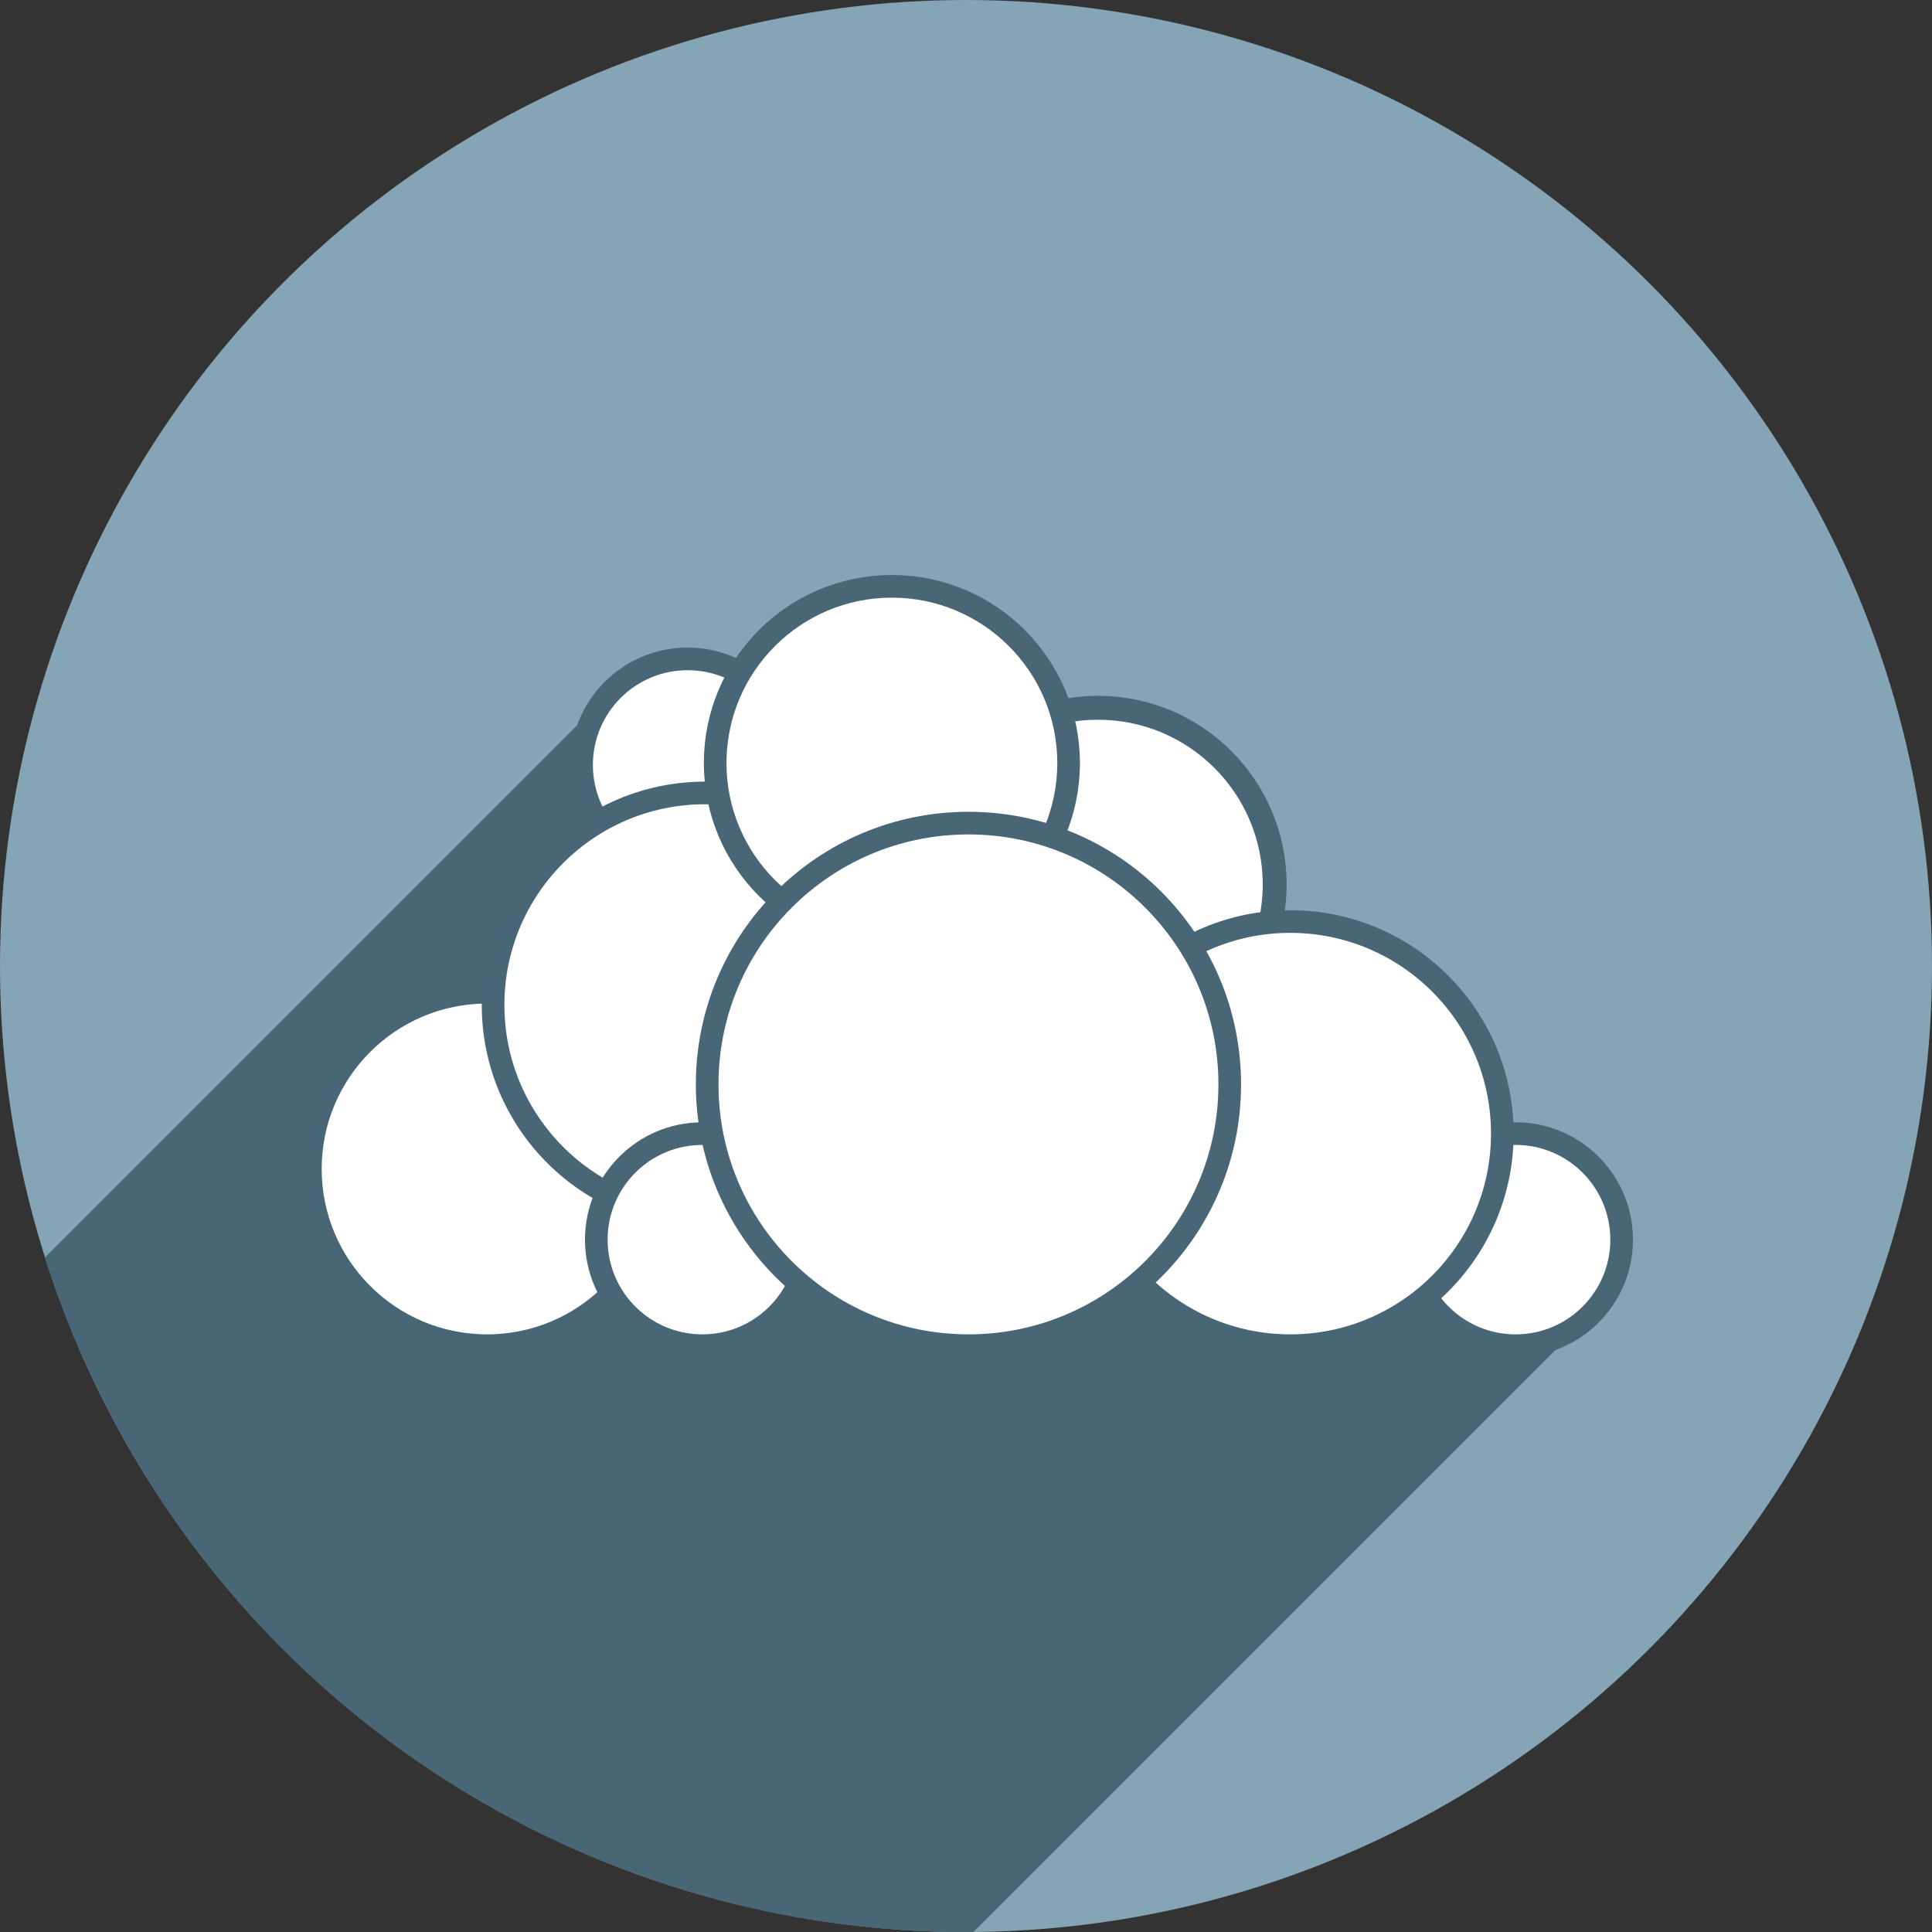 <?xml version="1.0" encoding="UTF-8" standalone="no"?>
<!-- Created with Inkscape (http://www.inkscape.org/) -->

<svg
   xmlns:dc="http://purl.org/dc/elements/1.1/"
   xmlns:cc="http://creativecommons.org/ns#"
   xmlns:rdf="http://www.w3.org/1999/02/22-rdf-syntax-ns#"
   xmlns:svg="http://www.w3.org/2000/svg"
   xmlns="http://www.w3.org/2000/svg"
   xmlns:sodipodi="http://sodipodi.sourceforge.net/DTD/sodipodi-0.dtd"
   xmlns:inkscape="http://www.inkscape.org/namespaces/inkscape"
   sodipodi:docname="goa-account-owncloud.svg"
   inkscape:version="0.91 r13725"
   version="1.1"
   id="svg2"
   viewBox="0 0 256 256"
   height="256"
   width="256">
  <rect x="0" y="0" width="256" height="256" fill="#333333" stroke="none"/>
  <sodipodi:namedview
     inkscape:window-maximized="1"
     inkscape:window-y="0"
     inkscape:window-x="0"
     inkscape:window-height="721"
     inkscape:window-width="1366"
     units="px"
     showgrid="false"
     inkscape:current-layer="layer1"
     inkscape:document-units="px"
     inkscape:cy="128"
     inkscape:cx="154.91133"
     inkscape:zoom="2.0507812"
     inkscape:pageshadow="2"
     inkscape:pageopacity="0.0"
     borderopacity="1.0"
     bordercolor="#666666"
     pagecolor="#ffffff"
     id="base" />
  <defs
     id="defs4">
    <marker
       inkscape:stockid="Arrow1Mend"
       orient="auto"
       refY="0.0"
       refX="0.0"
       id="Arrow1Mend"
       style="overflow:visible;"
       inkscape:isstock="true">
      <path
         id="path5459"
         d="M 0.0,0.0 L 5.0,-5.0 L -12.5,0.0 L 5.0,5.0 L 0.0,0.0 z "
         style="fill-rule:evenodd;stroke:#000000;stroke-width:1pt;stroke-opacity:1;fill:#000000;fill-opacity:1"
         transform="scale(0.4) rotate(180) translate(10,0)" />
    </marker>
    <marker
       inkscape:isstock="true"
       style="overflow:visible;"
       id="marker7388"
       refX="0.0"
       refY="0.0"
       orient="auto"
       inkscape:stockid="Arrow1Mend">
      <path
         transform="scale(0.4) rotate(180) translate(10,0)"
         style="fill-rule:evenodd;stroke:#000000;stroke-width:1pt;stroke-opacity:1;fill:none;fill-opacity:1"
         d="M 0.0,0.0 L 5.0,-5.0 L -12.5,0.0 L 5.0,5.0 L 0.0,0.0 z "
         id="path7390" />
    </marker>
    <clipPath
       id="clipPath5002"
       clipPathUnits="userSpaceOnUse">
      <g
         id="g5004">
        <path
           style="fill:#0f9d58;fill-opacity:1;stroke:none;stroke-width:4.858;stroke-linejoin:round;stroke-miterlimit:4;stroke-dasharray:none;stroke-opacity:1"
           d="M 88.118,249.435 C 46.103,235.291 14.771,201.687 4.134,159.361 1.338,148.236 0.923,144.163 0.926,127.889 0.928,117.472 1.134,112.014 1.658,108.541 4.465,89.913 12.177,70.638 23.043,55.086 c 3.959,-5.666 8.345,-10.931 9.102,-10.926 0.328,0.002 10.489,18.31 22.579,40.683 12.09,22.373 22.375,41.335 22.854,42.136 0.479,0.802 0.925,2.441 0.99,3.643 0.343,6.316 2.524,14.21 5.642,20.423 2.954,5.887 5.065,8.733 10.435,14.067 6.714,6.67 12.889,10.286 21.732,12.729 3.166,0.874 5.105,1.05 11.575,1.05 8.826,0 12.602,-0.762 19.264,-3.887 2.046,-0.96 3.937,-1.665 4.202,-1.568 0.265,0.097 -11.056,17.665 -25.157,39.038 l -25.639,38.861 -3.094,0.112 c -2.555,0.093 -4.195,-0.258 -9.409,-2.014 z"
           id="path5006"
           inkscape:connector-curvature="0"
           transform="translate(0,796.362)" />
        <path
           style="fill:#f4b400;fill-opacity:1;stroke:none;stroke-width:4.858;stroke-linejoin:round;stroke-miterlimit:4;stroke-dasharray:none;stroke-opacity:1"
           d="m 112.36,1051.517 c -10.001,-1.45 -12.156,-1.82 -12.532,-2.156 -0.249,-0.222 1.738,-3.748 4.55,-8.072 7.166,-11.021 49.772,-74.648 50.259,-75.055 3.575,-2.992 8.635,-8.041 10.575,-10.554 3.362,-4.353 7.558,-12.914 9.065,-18.494 6.193,-22.925 -2.593,-47.152 -21.7,-59.837 l -2.961,-1.966 17.025,0.296 c 9.364,0.163 31.17,0.434 48.459,0.603 l 31.435,0.307 1.546,4.189 c 2.246,6.086 4.678,15.095 5.935,21.982 1.525,8.36 1.925,28.859 0.739,37.828 -3.08,23.278 -12.813,45.72 -27.802,64.106 -20.476,25.117 -51.46,42.197 -84.146,46.389 -5.312,0.681 -26.646,0.986 -30.446,0.436 z"
           id="path5008"
           inkscape:connector-curvature="0" />
        <path
           style="fill:#db4437;fill-opacity:1;stroke:none;stroke-width:10;stroke-linejoin:round;stroke-miterlimit:4;stroke-dasharray:none;stroke-opacity:1"
           d="M 67.99,108.873 C 41.284,59.576 33.29,45.149 32.234,44.345 31.651,43.901 32.811,42.55 38.696,36.815 53.436,22.45 68.809,13.041 87.839,6.736 101.687,2.148 112.582,0.437 127.951,0.437 c 21.31,0 37.805,3.81 56.835,13.126 25.294,12.383 46.194,33.579 58.52,59.346 1.611,3.369 2.93,6.372 2.93,6.675 0,0.56 -10.549,0.495 -71.165,-0.437 l -24.288,-0.374 -3.931,-1.764 c -6.757,-3.033 -10.646,-3.84 -18.658,-3.868 -5.03,-0.018 -7.979,0.208 -10.316,0.788 -14.508,3.604 -26.283,12.948 -33.292,26.419 -3.585,6.891 -5.247,13.082 -6.332,23.583 l -0.337,3.267 -9.927,-18.326 z"
           id="path5010"
           inkscape:connector-curvature="0"
           transform="translate(0,796.362)" />
      </g>
    </clipPath>
    <radialGradient
       gradientUnits="userSpaceOnUse"
       gradientTransform="matrix(0.71,0,0,-0.697,-12.931,1000.262)"
       r="322.22"
       cy="216.92"
       cx="278.96"
       id="SVGID21">
      <stop
         id="stop131"
         stop-color="#ffffff"
         offset="0.119" />
      <stop
         id="stop133"
         stop-color="#fffffa"
         offset="0.122" />
      <stop
         id="stop135"
         stop-color="#ffe560"
         offset="0.25" />
      <stop
         id="stop137"
         stop-color="#ffdf56"
         offset="0.287" />
      <stop
         id="stop139"
         stop-color="#f8d03b"
         offset="0.347" />
      <stop
         id="stop141"
         stop-color="#f0be1b"
         offset="0.406" />
      <stop
         id="stop143"
         stop-color="#eb9d23"
         offset="0.473" />
      <stop
         id="stop145"
         stop-color="#e57c27"
         offset="0.548" />
      <stop
         id="stop147"
         stop-color="#dd5626"
         offset="0.765" />
      <stop
         id="stop149"
         stop-color="#c33a28"
         offset="0.903" />
      <stop
         id="stop151"
         stop-color="#b02228"
         offset="1" />
    </radialGradient>
    <clipPath
       id="clipPath6128"
       clipPathUnits="userSpaceOnUse">
      <circle
         style="opacity:1;fill:#4285f4;fill-opacity:1;stroke:none;stroke-width:20.52;stroke-linecap:round;stroke-linejoin:round;stroke-miterlimit:4;stroke-dasharray:none;stroke-opacity:1"
         id="circle6130"
         cx="128"
         cy="925.362"
         r="128" />
    </clipPath>
    <clipPath
       clipPathUnits="userSpaceOnUse"
       id="clipPath6618">
      <circle
         style="opacity:1;fill:#4285f4;fill-opacity:1;stroke:none;stroke-width:20.52;stroke-linecap:round;stroke-linejoin:round;stroke-miterlimit:4;stroke-dasharray:none;stroke-opacity:1"
         id="circle6620"
         cx="128"
         cy="925.362"
         r="128" />
    </clipPath>
    <clipPath
       clipPathUnits="userSpaceOnUse"
       id="clipPath5300">
      <circle
         style="opacity:1;fill:#3f71aa;fill-opacity:1;stroke:none;stroke-width:20.52;stroke-linecap:round;stroke-linejoin:round;stroke-miterlimit:4;stroke-dasharray:none;stroke-opacity:1"
         id="circle5302"
         cx="128"
         cy="925.362"
         r="128" />
    </clipPath>
    <clipPath
       clipPathUnits="userSpaceOnUse"
       id="clipPath5390">
      <circle
         style="opacity:1;fill:#3f71aa;fill-opacity:1;stroke:none;stroke-width:20.52;stroke-linecap:round;stroke-linejoin:round;stroke-miterlimit:4;stroke-dasharray:none;stroke-opacity:1"
         id="circle5392"
         cx="128"
         cy="925.362"
         r="128" />
    </clipPath>
    <clipPath
       id="clipPath5032"
       clipPathUnits="userSpaceOnUse">
      <circle
         style="opacity:1;fill:#aa9a3f;fill-opacity:1;stroke:none;stroke-width:20.52;stroke-linecap:round;stroke-linejoin:round;stroke-miterlimit:4;stroke-dasharray:none;stroke-opacity:1"
         id="circle5034"
         cx="128"
         cy="927.044"
         r="128" />
    </clipPath>
    <clipPath
       clipPathUnits="userSpaceOnUse"
       id="clipPath4742">
      <circle
         style="opacity:1;fill:#85a4b5;fill-opacity:1;stroke:none;stroke-width:20.52;stroke-linecap:round;stroke-linejoin:round;stroke-miterlimit:4;stroke-dasharray:none;stroke-opacity:1"
         id="circle4744"
         cx="106.464"
         cy="914.832"
         r="128" />
    </clipPath>
  </defs>
  <g
     inkscape:label="Layer 1"
     inkscape:groupmode="layer"
     id="layer1"
     transform="translate(0,-796.362)">
    <path
       style="fill:none;fill-rule:evenodd;stroke:none;stroke-width:1px;stroke-linecap:butt;stroke-linejoin:miter;stroke-opacity:1"
       d="M 154.474,968.81 101.04,1048.476 0.486,1048.962 0,842.024 l 33.032,-2.429 45.176,83.552 21.374,35.461 26.717,13.116 z"
       id="path4913"
       inkscape:connector-curvature="0" />
    <circle
       r="128"
       cy="924.362"
       cx="128"
       id="path4152"
       style="opacity:1;fill:#85a4b5;fill-opacity:1;stroke:none;stroke-width:20.52;stroke-linecap:round;stroke-linejoin:round;stroke-miterlimit:4;stroke-dasharray:none;stroke-opacity:1" />
    <g
       style="fill:#486676;fill-opacity:1;stroke:none;stroke-opacity:1"
       transform="translate(21.536,9.53)"
       id="g4367"
       clip-path="url(#clipPath4742)">
      <path
         sodipodi:nodetypes="cscc"
         inkscape:connector-curvature="0"
         id="ellipse4352"
         d="m 71.527,965.14 c -7.759,0 -14.05,-6.29 -14.05,-14.05 -2e-6,-7.759 6.29,-14.05 14.05,-14.05 20.679,3.237 15.116,27.64 0,28.099 z"
         style="opacity:1;fill:#486676;fill-opacity:1;stroke:none;stroke-width:3;stroke-linecap:round;stroke-linejoin:round;stroke-miterlimit:4;stroke-dasharray:none;stroke-opacity:1" />
      <g
         id="g4575"
         transform="translate(-21.536,786.832)"
         style="stroke:none;fill:#486676;fill-opacity:1">
        <g
           id="g4577"
           style="opacity:1;fill:#486676;fill-opacity:1;stroke:none;stroke-width:3;stroke-linecap:round;stroke-linejoin:round;stroke-miterlimit:4;stroke-dasharray:none;stroke-opacity:1">
          <path
             id="path4579"
             d="M118.178 77.691C111.715 77.691 105.867 80.313 101.631 84.548L-110.501 296.68C-106.265 292.445 -100.417 289.823 -93.954 289.823Z"
             style="stroke:none;fill:#486676;fill-opacity:1" />
          <path
             id="path4581"
             d="M101.631 84.548C100.155 86.024 98.874 87.697 97.832 89.523L-114.3 301.655C-113.258 299.829 -111.977 298.156 -110.501 296.68Z"
             style="stroke:none;fill:#486676;fill-opacity:1" />
          <path
             id="path4583"
             d="M97.832 89.523C96.002 88.498 93.779 87.724 91.111 87.307L-121.021 299.439C-118.353 299.856 -116.13 300.63 -114.3 301.655Z"
             style="stroke:none;fill:#486676;fill-opacity:1" />
          <path
             id="path4585"
             d="M91.111 87.307C87.232 87.307 83.719 88.879 81.177 91.421L-130.955 303.553C-128.413 301.011 -124.9 299.439 -121.021 299.439Z"
             style="stroke:none;fill:#486676;fill-opacity:1" />
          <path
             id="path4587"
             d="M81.177 91.421C78.635 93.964 77.062 97.476 77.062 101.355L-135.07 313.488C-135.07 309.608 -133.497 306.096 -130.955 303.553Z"
             style="stroke:none;fill:#486676;fill-opacity:1" />
          <path
             id="path4589"
             d="M77.062 101.355C77.063 103.662 77.628 105.834 78.613 107.754L-133.519 319.886C-134.504 317.966 -135.07 315.794 -135.07 313.488Z"
             style="stroke:none;fill:#486676;fill-opacity:1" />
          <path
             id="path4591"
             d="M78.613 107.754C77.604 108.431 76.621 109.24 75.672 110.189L-136.46 322.321C-135.511 321.372 -134.528 320.564 -133.519 319.886Z"
             style="stroke:none;fill:#486676;fill-opacity:1" />
          <path
             id="path4593"
             d="M75.672 110.189C71.497 114.364 67.975 121.252 65.68 131.617L-146.452 343.749C-144.157 333.385 -140.635 326.496 -136.46 322.321Z"
             style="stroke:none;fill:#486676;fill-opacity:1" />
          <path
             id="path4595"
             d="M65.68 131.617C65.304 131.567 64.928 131.517 64.541 131.477L-147.591 343.609C-147.204 343.649 -146.828 343.699 -146.452 343.749Z"
             style="stroke:none;fill:#486676;fill-opacity:1" />
          <path
             id="path4597"
             d="M64.541 131.477C58.075 131.477 52.221 134.097 47.983 138.335L-164.149 350.467C-159.911 346.23 -154.057 343.609 -147.591 343.609Z"
             style="stroke:none;fill:#486676;fill-opacity:1" />
          <path
             id="path4599"
             d="M47.983 138.335C43.746 142.572 41.125 148.426 41.125 154.893L-171.007 367.025C-171.007 360.558 -168.386 354.704 -164.149 350.467Z"
             style="stroke:none;fill:#486676;fill-opacity:1" />
          <path
             id="path4601"
             d="M41.125 154.893C41.125 167.825 51.609 178.309 64.541 178.309L-147.591 390.441C-160.523 390.441 -171.007 379.957 -171.007 367.025Z"
             style="stroke:none;fill:#486676;fill-opacity:1" />
          <path
             id="path4603"
             d="M64.541 178.309C70.267 178.135 75.133 175.7 78.812 172.021L-133.32 384.153C-136.999 387.832 -141.865 390.267 -147.591 390.441Z"
             style="stroke:none;fill:#486676;fill-opacity:1" />
          <path
             id="path4605"
             d="M78.812 172.021C82.044 168.788 84.36 164.596 85.537 160.133L-126.595 372.265C-127.772 376.728 -130.088 380.921 -133.32 384.153Z"
             style="stroke:none;fill:#486676;fill-opacity:1" />
          <path
             id="path4607"
             d="M85.537 160.133C88.043 160.866 90.691 161.266 93.434 161.266L-118.698 373.398C-121.441 373.398 -124.089 372.998 -126.595 372.265Z"
             style="stroke:none;fill:#486676;fill-opacity:1" />
          <path
             id="path4609"
             d="M93.434 161.266C95.156 161.213 96.757 161.079 98.289 160.898L-113.843 373.03C-115.375 373.211 -116.976 373.345 -118.698 373.398Z"
             style="stroke:none;fill:#486676;fill-opacity:1" />
          <path
             id="path4611"
             d="M98.289 160.898C104.262 171.298 115.471 178.309 128.324 178.309L-83.808 390.441C-96.661 390.441 -107.87 383.43 -113.843 373.03Z"
             style="stroke:none;fill:#486676;fill-opacity:1" />
          <path
             id="path4613"
             d="M128.324 178.309C136.791 178.051 143.981 174.444 149.421 169.004L-62.711 381.136C-68.151 386.577 -75.341 390.183 -83.808 390.441Z"
             style="stroke:none;fill:#486676;fill-opacity:1" />
          <path
             id="path4615"
             d="M149.421 169.004C149.675 168.75 149.926 168.492 150.172 168.23L-61.96 380.363C-62.206 380.624 -62.457 380.882 -62.711 381.136Z"
             style="stroke:none;fill:#486676;fill-opacity:1" />
          <path
             id="path4617"
             d="M150.172 168.23C154.382 173.456 161.154 177.295 170.965 178.309L-41.167 390.441C-50.978 389.427 -57.75 385.588 -61.96 380.363Z"
             style="stroke:none;fill:#486676;fill-opacity:1" />
          <path
             id="path4619"
             d="M170.965 178.309C177.941 178.309 184.318 175.759 189.23 171.551L-22.902 383.683C-27.814 387.891 -34.191 390.441 -41.167 390.441Z"
             style="stroke:none;fill:#486676;fill-opacity:1" />
          <path
             id="path4621"
             d="M189.23 171.551C191.265 174.809 195.007 177.398 200.826 178.309L-11.306 390.441C-17.125 389.53 -20.867 386.941 -22.902 383.683Z"
             style="stroke:none;fill:#486676;fill-opacity:1" />
          <path
             id="path4623"
             d="M200.826 178.309C204.705 178.309 208.217 176.736 210.759 174.194L-1.373 386.326C-3.915 388.868 -7.427 390.441 -11.306 390.441Z"
             style="stroke:none;fill:#486676;fill-opacity:1" />
          <path
             id="path4625"
             d="M210.759 174.194C213.302 171.651 214.875 168.138 214.875 164.258L2.743 376.39C2.743 380.27 1.17 383.783 -1.373 386.326Z"
             style="stroke:none;fill:#486676;fill-opacity:1" />
          <path
             id="path4627"
             d="M214.875 164.258C214.875 156.498 208.586 150.209 200.826 150.209L-11.306 362.341C-3.546 362.341 2.743 368.63 2.743 376.39Z"
             style="stroke:none;fill:#486676;fill-opacity:1" />
          <path
             id="path4629"
             d="M200.826 150.209C200.22 150.227 199.635 150.296 199.061 150.389L-13.071 362.521C-12.497 362.428 -11.912 362.359 -11.306 362.341Z"
             style="stroke:none;fill:#486676;fill-opacity:1" />
          <path
             id="path4631"
             d="M199.061 150.389C199.061 150.328 199.064 150.269 199.064 150.209L-13.068 362.341C-13.068 362.401 -13.071 362.461 -13.071 362.521Z"
             style="stroke:none;fill:#486676;fill-opacity:1" />
          <path
             id="path4633"
             d="M199.064 150.209C199.064 134.69 186.484 122.109 170.965 122.109L-41.167 334.241C-25.648 334.241 -13.068 346.822 -13.068 362.341Z"
             style="stroke:none;fill:#486676;fill-opacity:1" />
          <path
             id="path4635"
             d="M170.965 122.109C170.068 122.137 169.191 122.211 168.33 122.328L-43.802 334.46C-42.941 334.343 -42.064 334.269 -41.167 334.241Z"
             style="stroke:none;fill:#486676;fill-opacity:1" />
          <path
             id="path4637"
             d="M168.33 122.328C168.699 120.677 168.9 118.962 168.9 117.199L-43.232 329.331C-43.232 331.094 -43.433 332.809 -43.802 334.46Z"
             style="stroke:none;fill:#486676;fill-opacity:1" />
          <path
             id="path4639"
             d="M168.9 117.199C168.9 104.267 158.417 93.783 145.484 93.783L-66.648 305.915C-53.715 305.915 -43.232 316.399 -43.232 329.331Z"
             style="stroke:none;fill:#486676;fill-opacity:1" />
          <path
             id="path4641"
             d="M145.484 93.783C143.387 93.847 141.408 94.221 139.557 94.842L-72.575 306.974C-70.724 306.353 -68.745 305.979 -66.648 305.915Z"
             style="stroke:none;fill:#486676;fill-opacity:1" />
          <path
             id="path4643"
             d="M139.557 94.842C137.807 86.37 131.216 79.039 118.178 77.691L-93.954 289.823C-80.916 291.171 -74.325 298.502 -72.575 306.974Z"
             style="stroke:none;fill:#486676;fill-opacity:1" />
        </g>
        <path
           id="ellipse4326"
           transform=""
           d="M 118.178 77.691 C 109.461 77.691 101.864 82.459 97.832 89.523 C 96.002 88.498 93.779 87.724 91.111 87.307 C 83.352 87.307 77.062 93.596 77.062 101.355 C 77.063 103.662 77.628 105.834 78.613 107.754 C 73.162 111.413 68.496 118.897 65.68 131.617 C 65.304 131.567 64.928 131.517 64.541 131.477 C 51.609 131.477 41.125 141.96 41.125 154.893 C 41.125 167.825 51.609 178.309 64.541 178.309 C 75.297 177.982 83.02 169.676 85.537 160.133 C 88.043 160.866 90.691 161.266 93.434 161.266 C 95.156 161.213 96.757 161.079 98.289 160.898 C 104.262 171.298 115.471 178.309 128.324 178.309 C 137.186 178.039 144.65 174.1 150.172 168.23 C 154.382 173.456 161.154 177.295 170.965 178.309 C 177.941 178.309 184.318 175.759 189.23 171.551 C 191.265 174.809 195.007 177.398 200.826 178.309 C 208.586 178.309 214.875 172.017 214.875 164.258 C 214.875 156.498 208.586 150.209 200.826 150.209 C 200.22 150.227 199.635 150.296 199.061 150.389 C 199.061 150.328 199.064 150.269 199.064 150.209 C 199.064 134.69 186.484 122.109 170.965 122.109 C 170.068 122.137 169.191 122.211 168.33 122.328 C 168.699 120.677 168.9 118.962 168.9 117.199 C 168.9 104.267 158.417 93.783 145.484 93.783 C 143.387 93.847 141.408 94.221 139.557 94.842 C 137.807 86.37 131.216 79.039 118.178 77.691 z "
           style="opacity:1;fill:#486676;fill-opacity:1;stroke:none;stroke-width:3;stroke-linecap:round;stroke-linejoin:round;stroke-miterlimit:4;stroke-dasharray:none;stroke-opacity:1" />
      </g>
    </g>
    <g
       id="g4395"
       transform="translate(21.536,9.53)"
       style="fill:#ffffff;fill-opacity:1;stroke:#486676;stroke-opacity:1">
      <ellipse
         style="opacity:1;fill:#ffffff;fill-opacity:1;stroke:#486676;stroke-width:3;stroke-linecap:round;stroke-linejoin:round;stroke-miterlimit:4;stroke-dasharray:none;stroke-opacity:1"
         id="ellipse4397"
         cx="43.005"
         cy="941.724"
         rx="23.416"
         ry="23.416" />
      <ellipse
         style="opacity:1;fill:#ffffff;fill-opacity:1;stroke:#486676;stroke-width:3;stroke-linecap:round;stroke-linejoin:round;stroke-miterlimit:4;stroke-dasharray:none;stroke-opacity:1"
         id="ellipse4399"
         cx="69.576"
         cy="888.188"
         rx="14.05"
         ry="14.05" />
      <ellipse
         style="opacity:1;fill:#ffffff;fill-opacity:1;stroke:#486676;stroke-width:3;stroke-linecap:round;stroke-linejoin:round;stroke-miterlimit:4;stroke-dasharray:none;stroke-opacity:1"
         id="ellipse4401"
         cx="71.898"
         cy="919.999"
         rx="28.099"
         ry="28.099" />
      <ellipse
         style="opacity:1;fill:#ffffff;fill-opacity:1;stroke:#486676;stroke-width:3;stroke-linecap:round;stroke-linejoin:round;stroke-miterlimit:4;stroke-dasharray:none;stroke-opacity:1"
         id="ellipse4403"
         cx="71.527"
         cy="951.091"
         rx="14.05"
         ry="14.05" />
      <ellipse
         style="opacity:1;fill:#ffffff;fill-opacity:1;stroke:#486676;stroke-width:3.168;stroke-linecap:round;stroke-linejoin:round;stroke-miterlimit:4;stroke-dasharray:none;stroke-opacity:1"
         id="ellipse4405"
         cx="123.95"
         cy="904.032"
         rx="23.416"
         ry="23.416" />
      <ellipse
         ry="23.416"
         rx="23.416"
         cy="887.94"
         cx="96.643"
         id="ellipse4407"
         style="opacity:1;fill:#ffffff;fill-opacity:1;stroke:#486676;stroke-width:3;stroke-linecap:round;stroke-linejoin:round;stroke-miterlimit:4;stroke-dasharray:none;stroke-opacity:1" />
      <ellipse
         ry="14.05"
         rx="14.05"
         cy="951.091"
         cx="179.29"
         id="ellipse4409"
         style="opacity:1;fill:#ffffff;fill-opacity:1;stroke:#486676;stroke-width:3;stroke-linecap:round;stroke-linejoin:round;stroke-miterlimit:4;stroke-dasharray:none;stroke-opacity:1" />
      <ellipse
         ry="28.099"
         rx="28.099"
         cy="937.041"
         cx="149.43"
         id="ellipse4411"
         style="opacity:1;fill:#ffffff;fill-opacity:1;stroke:#486676;stroke-width:3;stroke-linecap:round;stroke-linejoin:round;stroke-miterlimit:4;stroke-dasharray:none;stroke-opacity:1" />
      <circle
         r="34.621"
         cy="930.519"
         cx="106.789"
         id="circle4413"
         style="opacity:1;fill:#ffffff;fill-opacity:1;stroke:#486676;stroke-width:3;stroke-linecap:round;stroke-linejoin:round;stroke-miterlimit:4;stroke-dasharray:none;stroke-opacity:1" />
    </g>
  </g>
</svg>
